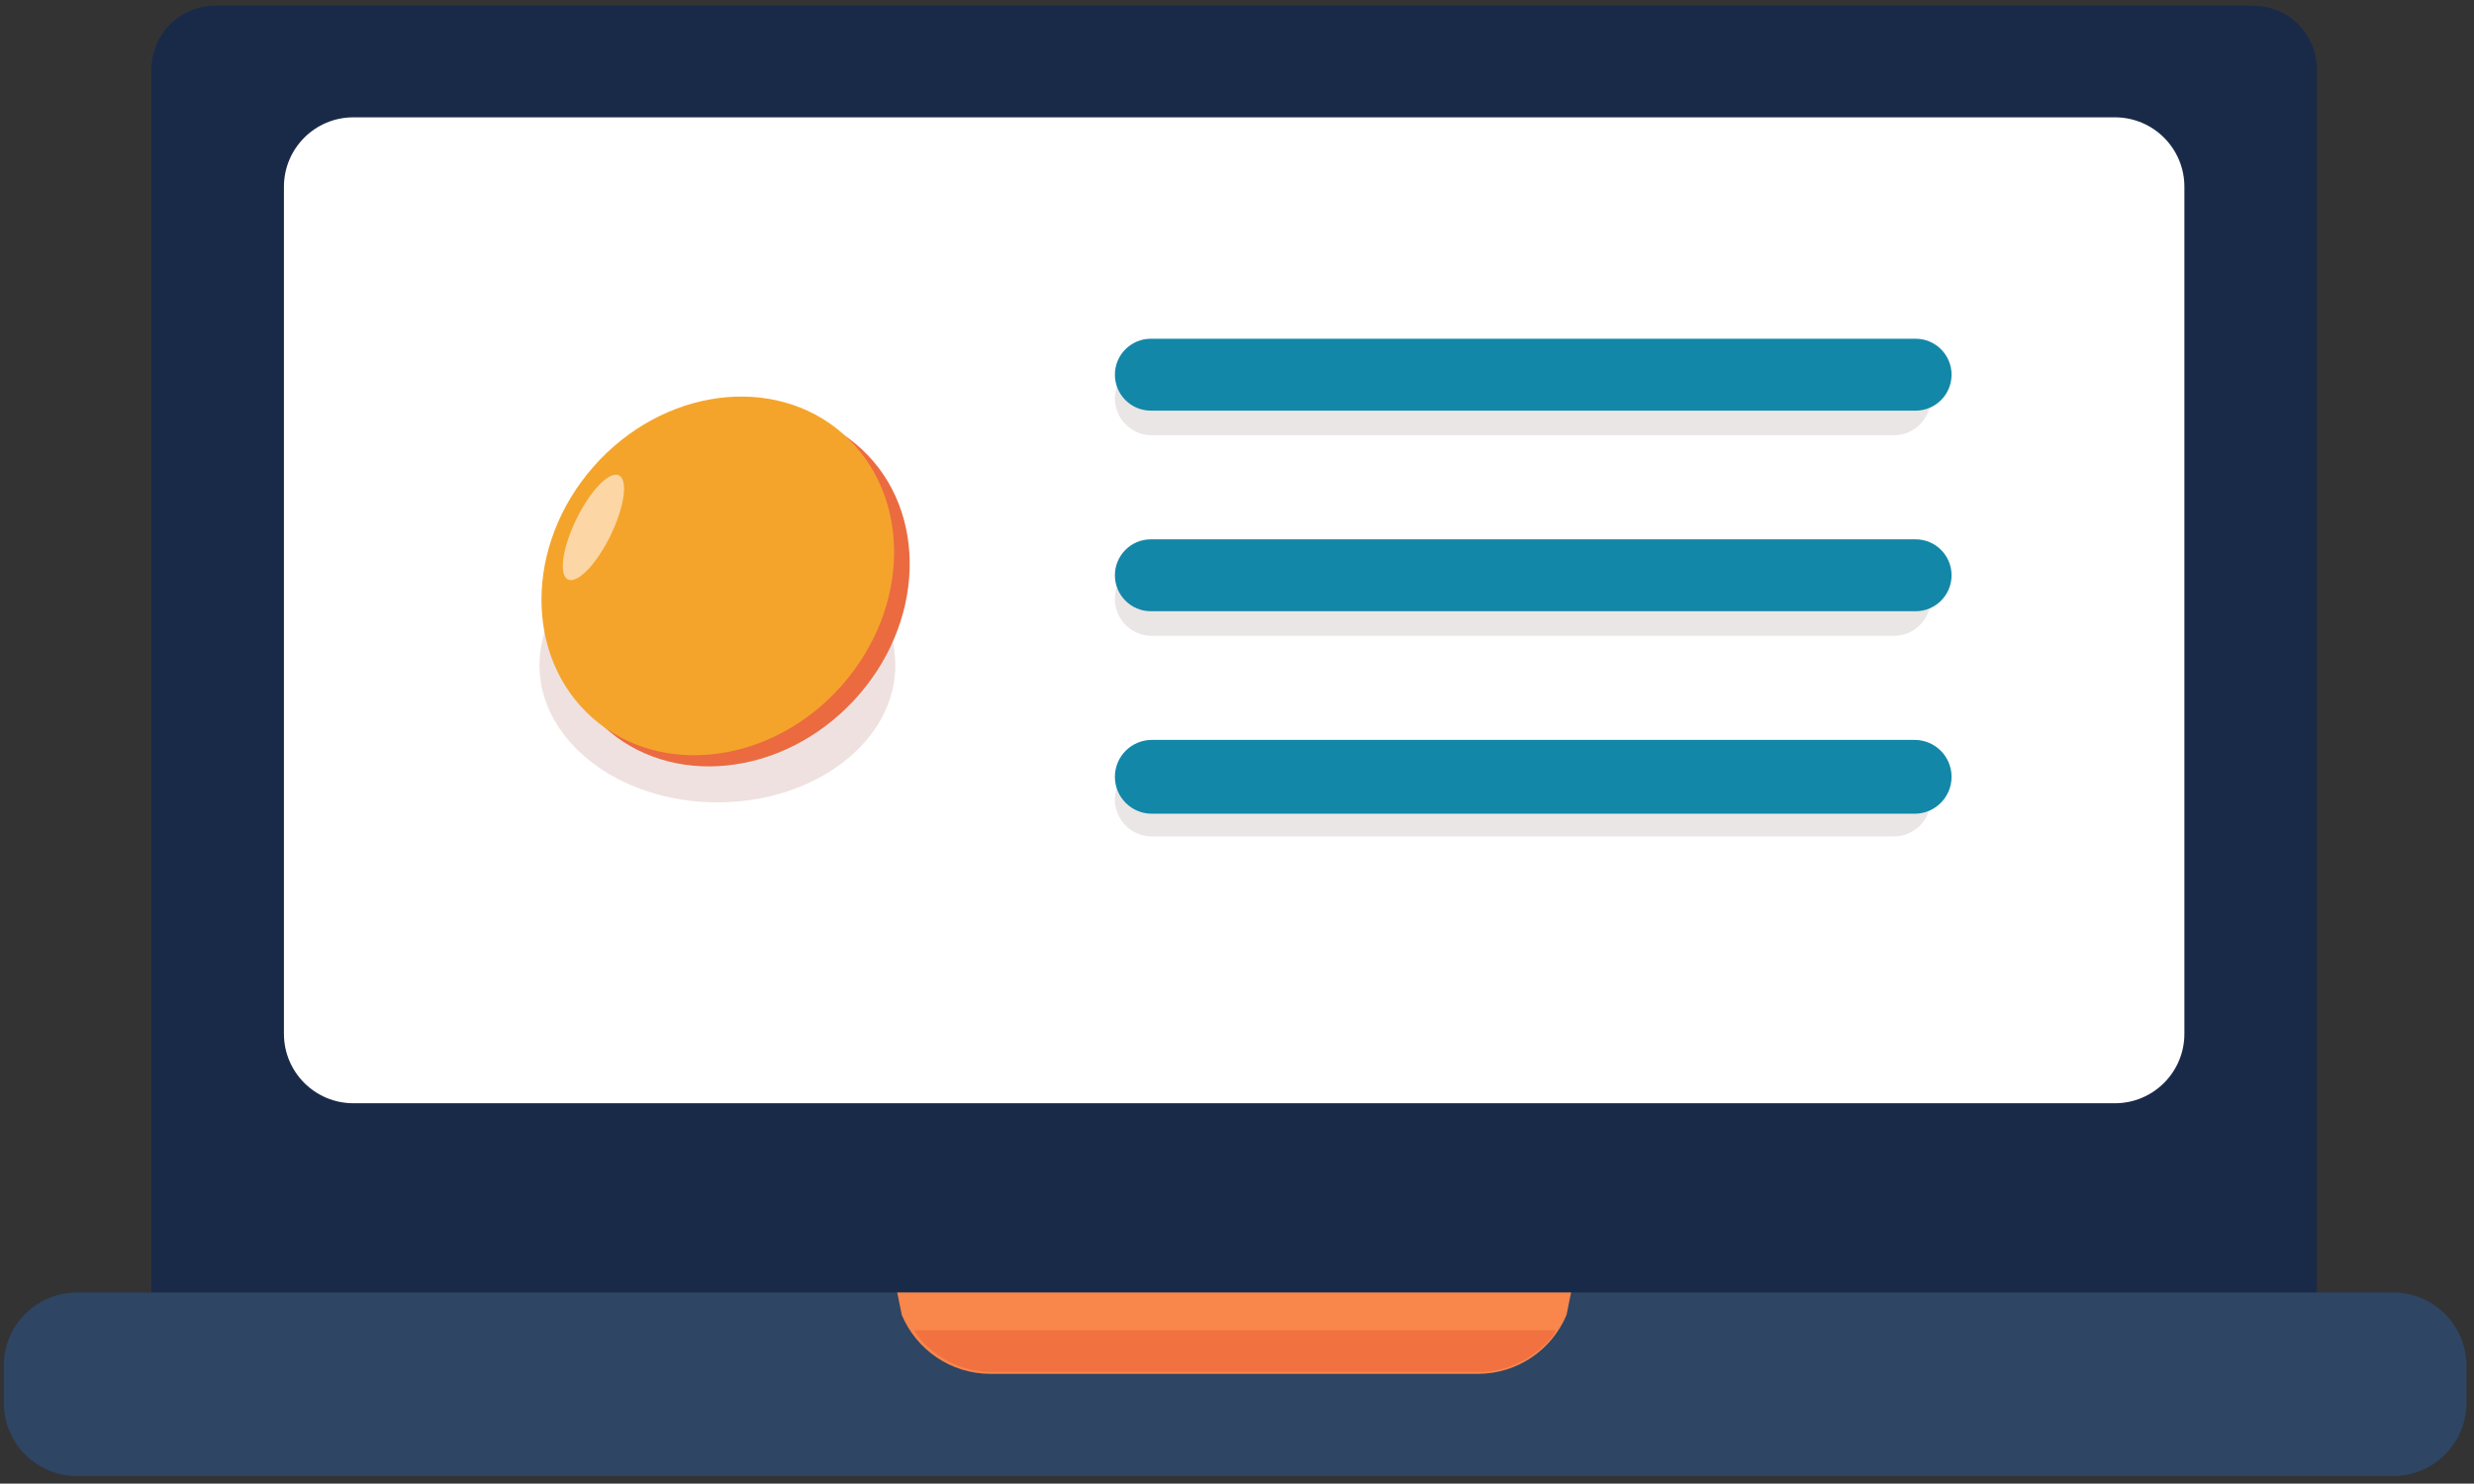 <svg width="1307" height="784" xmlns="http://www.w3.org/2000/svg" xmlns:xlink="http://www.w3.org/1999/xlink" xml:space="preserve" overflow="hidden" viewBox="0 0 1307 784">
  <rect x="0" y="0" width="1307" height="784" fill="#333333" stroke="none"/>
  <g transform="translate(-2552 -1590)">
    <g><path d="M2665.7 1593 3742.3 1593C3760.91 1593 3776 1608.08 3776 1626.68L3776 1652.6 3776 2037.53 3776 2274 2632 2274 2632 2037.53 2632 1652.6 2632 1626.68C2632 1608.08 2647.09 1593 2665.7 1593Z" fill="#192A48" fill-rule="evenodd" fill-opacity="1"/><path d="M2702 1688.69C2702 1668.43 2718.43 1652 2738.69 1652L3669.31 1652C3689.57 1652 3706 1668.43 3706 1688.69L3706 2136.31C3706 2156.57 3689.57 2173 3669.31 2173L2738.69 2173C2718.43 2173 2702 2156.57 2702 2136.31Z" fill="#FFFFFF" fill-rule="evenodd" fill-opacity="1"/><path d="M2554 2311.66C2554 2290.31 2571.31 2273 2592.66 2273L3816.34 2273C3837.69 2273 3855 2290.31 3855 2311.66L3855 2331.34C3855 2352.69 3837.69 2370 3816.34 2370L2592.66 2370C2571.31 2370 2554 2352.69 2554 2331.34Z" fill="#2E4563" fill-rule="evenodd" fill-opacity="1"/><path d="M3026 2273 3382 2273 3379.6 2284.89C3371.88 2303.17 3353.81 2316 3332.75 2316L3075.25 2316C3054.19 2316 3036.12 2303.17 3028.4 2284.89Z" fill="#F9864A" fill-rule="evenodd" fill-opacity="1"/><path d="M2931 1869C2982.91 1869 3025 1901.46 3025 1941.5 3025 1981.54 2982.91 2014 2931 2014 2879.08 2014 2837 1981.54 2837 1941.5 2837 1901.46 2879.08 1869 2931 1869Z" fill="#EFE1E0" fill-rule="evenodd" fill-opacity="1"/><path d="M2875.17 1840.9C2912.9 1800.53 2972.09 1794.52 3007.37 1827.49 3042.66 1860.46 3040.67 1919.92 3002.94 1960.3 2965.21 2000.68 2906.02 2006.68 2870.74 1973.71 2835.46 1940.74 2837.44 1881.28 2875.17 1840.9Z" fill="#EB6A40" fill-rule="evenodd" fill-opacity="1"/><path d="M2865.54 1836.61C2902.03 1795.1 2961 1787.3 2997.27 1819.17 3033.53 1851.05 3033.36 1910.54 2996.87 1952.05 2960.38 1993.56 2901.41 2001.36 2865.14 1969.48 2828.88 1937.6 2829.06 1878.11 2865.54 1836.61Z" fill="#F4A42B" fill-rule="evenodd" fill-opacity="1"/><path d="M2856.51 1864.29C2863.94 1849.1 2873.99 1838.75 2878.96 1841.18 2883.92 1843.61 2881.92 1857.89 2874.49 1873.09 2867.05 1888.28 2857 1898.63 2852.04 1896.2 2847.07 1893.77 2849.08 1879.49 2856.51 1864.29Z" fill="#FCD6A4" fill-rule="evenodd" fill-opacity="1"/><path d="M3141 1800.5C3141 1789.73 3149.73 1781 3160.5 1781L3552.5 1781C3563.27 1781 3572 1789.73 3572 1800.5L3572 1800.5C3572 1811.27 3563.27 1820 3552.5 1820L3160.5 1820C3149.73 1820 3141 1811.27 3141 1800.5Z" fill="#E9E6E5" fill-rule="evenodd" fill-opacity="1"/><path d="M3141 1788C3141 1777.51 3149.51 1769 3160 1769L3564 1769C3574.49 1769 3583 1777.51 3583 1788L3583 1788C3583 1798.49 3574.49 1807 3564 1807L3160 1807C3149.51 1807 3141 1798.49 3141 1788Z" fill="#1287A8" fill-rule="evenodd" fill-opacity="1"/><path d="M3141 1906.5C3141 1895.73 3149.73 1887 3160.5 1887L3552.5 1887C3563.27 1887 3572 1895.73 3572 1906.5L3572 1906.5C3572 1917.27 3563.27 1926 3552.5 1926L3160.5 1926C3149.73 1926 3141 1917.27 3141 1906.5Z" fill="#E9E6E5" fill-rule="evenodd" fill-opacity="1"/><path d="M3141 1894C3141 1883.51 3149.51 1875 3160 1875L3564 1875C3574.49 1875 3583 1883.51 3583 1894L3583 1894C3583 1904.49 3574.49 1913 3564 1913L3160 1913C3149.51 1913 3141 1904.49 3141 1894Z" fill="#1287A8" fill-rule="evenodd" fill-opacity="1"/><path d="M3141 2012.5C3141 2001.73 3149.73 1993 3160.5 1993L3552.5 1993C3563.27 1993 3572 2001.73 3572 2012.5L3572 2012.5C3572 2023.27 3563.27 2032 3552.5 2032L3160.5 2032C3149.73 2032 3141 2023.27 3141 2012.5Z" fill="#E9E6E5" fill-rule="evenodd" fill-opacity="1"/><path d="M3141 2000.5C3141 1989.73 3149.73 1981 3160.5 1981L3563.5 1981C3574.27 1981 3583 1989.73 3583 2000.5 3583 2011.27 3574.27 2020 3563.5 2020L3160.5 2020C3149.73 2020 3141 2011.27 3141 2000.5Z" fill="#1287A8" fill-rule="evenodd" fill-opacity="1"/><path d="M3035 2293 3374 2293 3372.21 2296.03C3362.9 2307.62 3348.81 2315 3333.04 2315L3075.96 2315C3060.19 2315 3046.1 2307.62 3036.79 2296.03Z" fill="#F17140" fill-rule="evenodd" fill-opacity="1"/>
    </g>
  </g>
</svg>